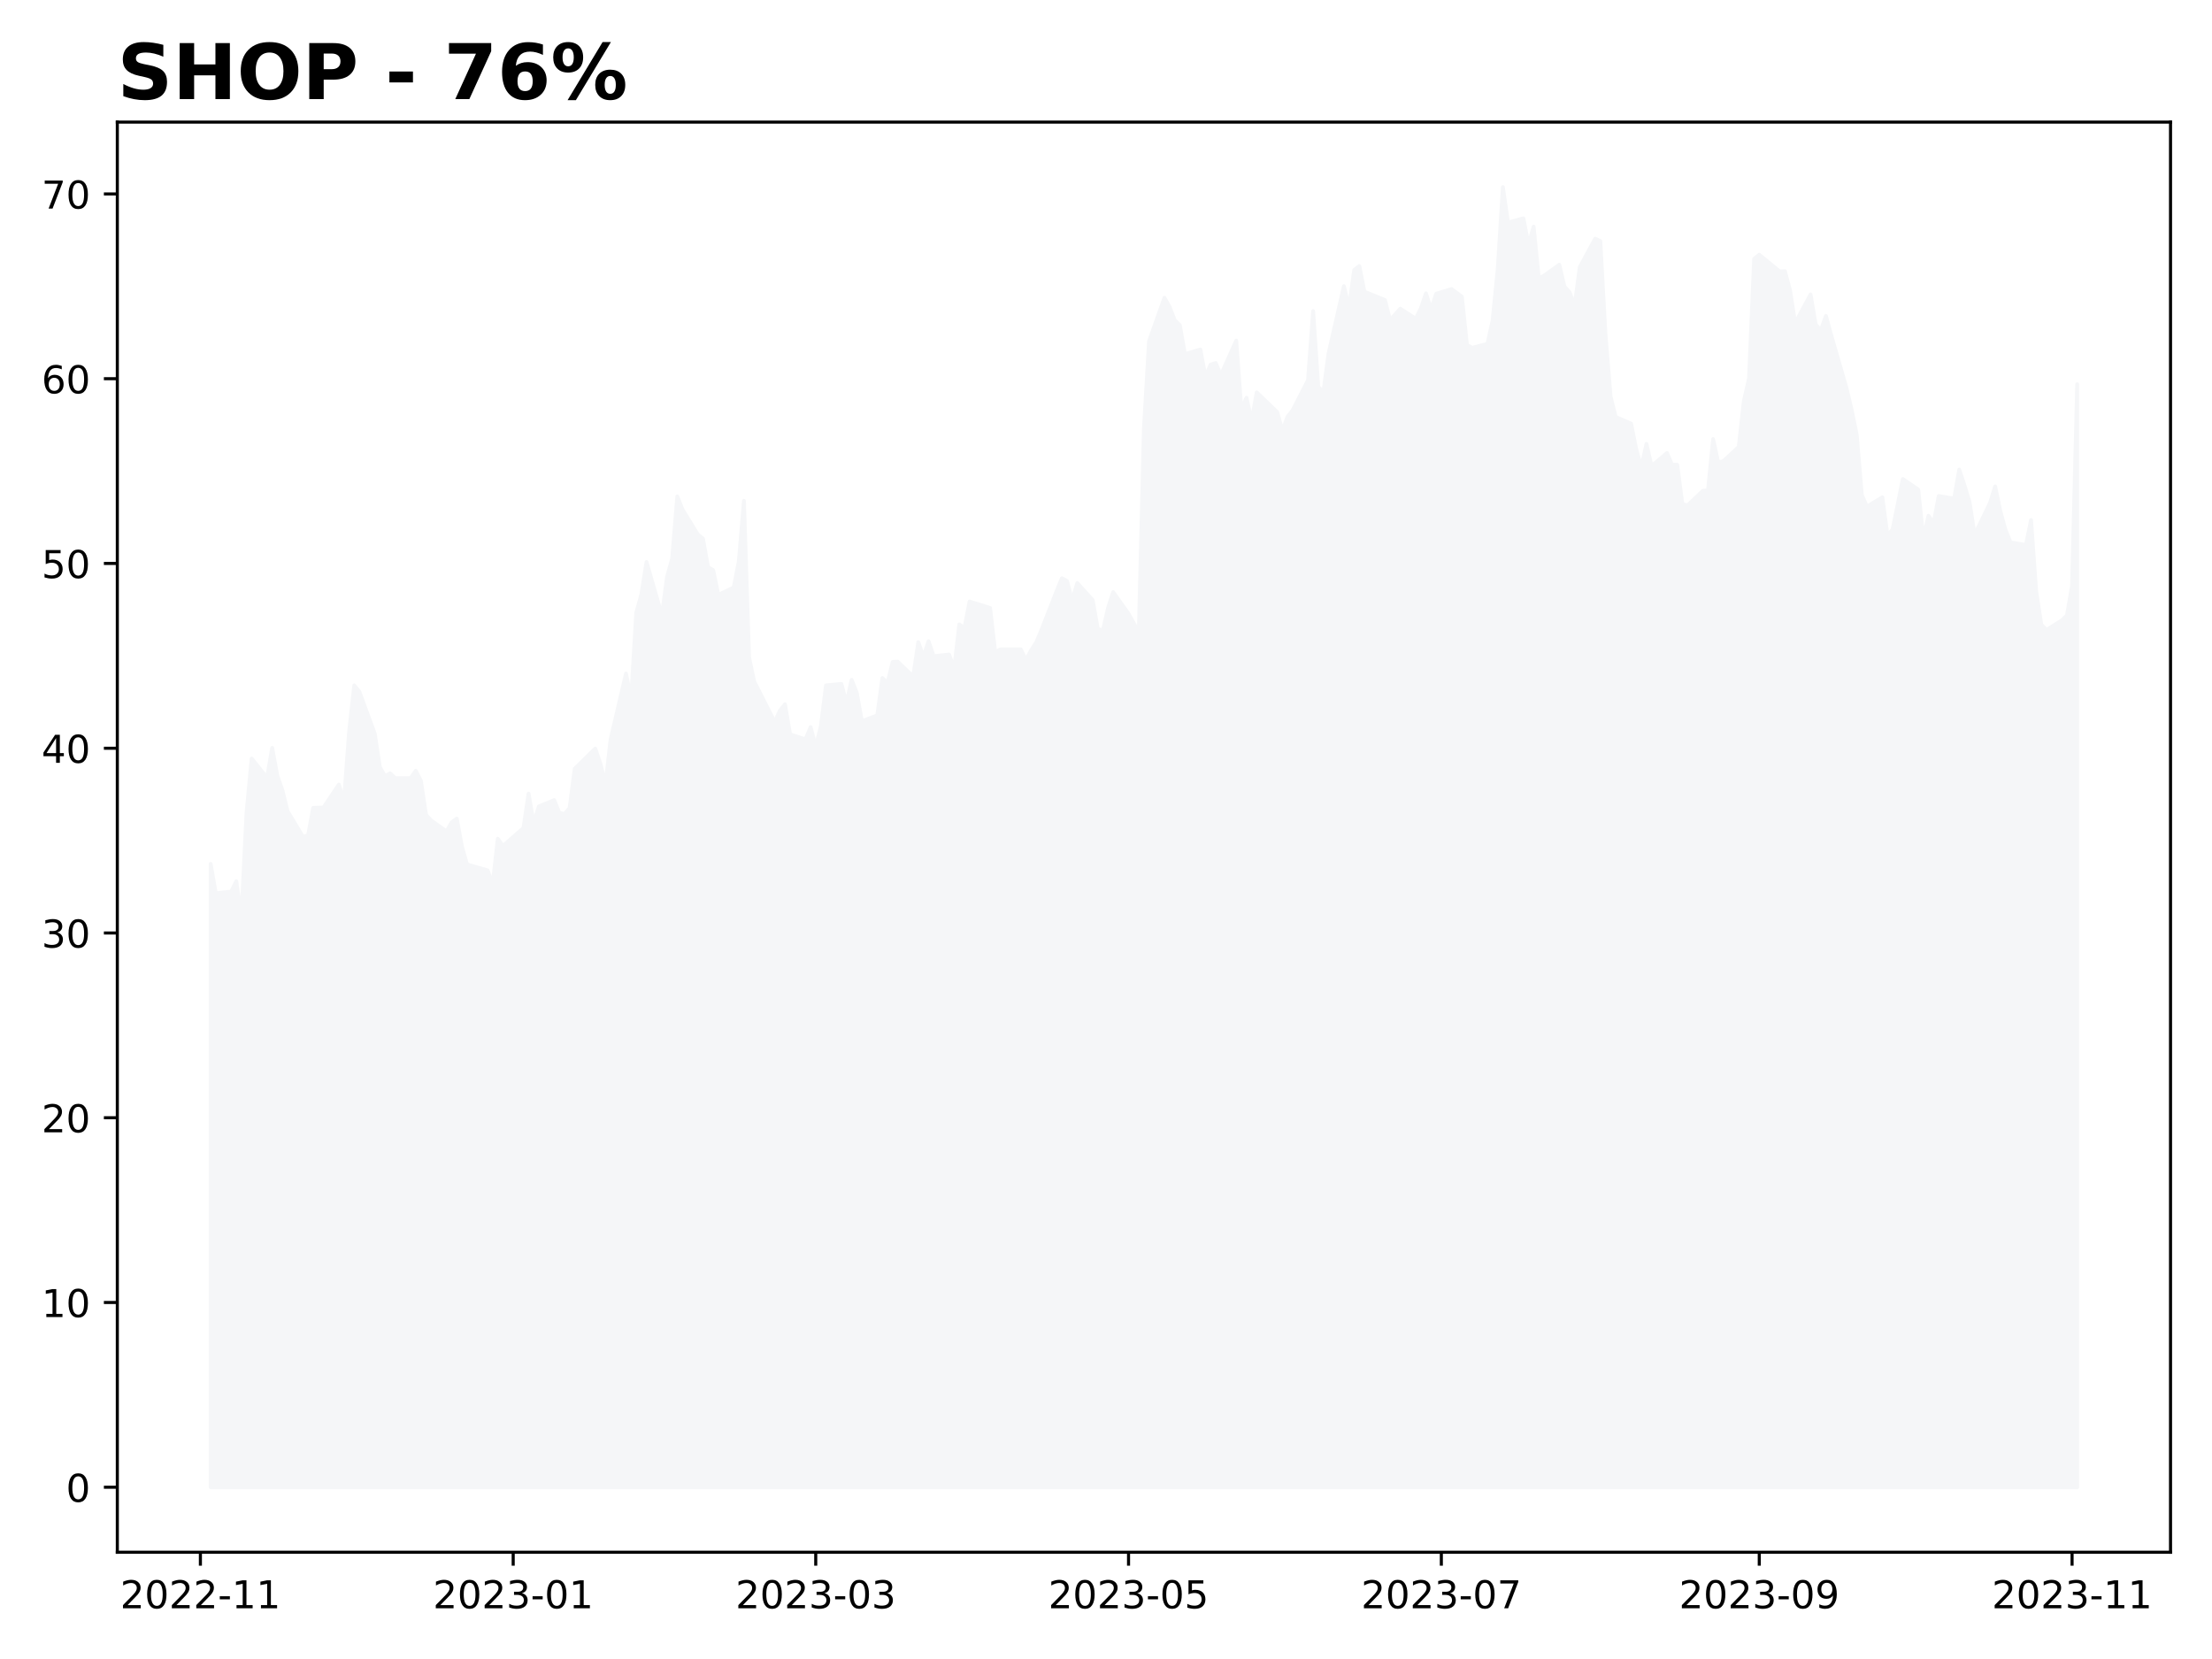 <?xml version="1.0" encoding="utf-8" standalone="no"?>
<!DOCTYPE svg PUBLIC "-//W3C//DTD SVG 1.1//EN"
  "http://www.w3.org/Graphics/SVG/1.1/DTD/svg11.dtd">
<!-- Created with matplotlib (https://matplotlib.org/) -->
<svg height="432pt" version="1.1" viewBox="0 0 576 432" width="576pt" xmlns="http://www.w3.org/2000/svg" xmlns:xlink="http://www.w3.org/1999/xlink">
 <defs>
  <style type="text/css">
*{stroke-linecap:butt;stroke-linejoin:round;}
  </style>
 </defs>
 <g id="figure_1">
  <g id="patch_1">
   <path d="M 0 432 
L 576 432 
L 576 0 
L 0 0 
z
" style="fill:#ffffff;"/>
  </g>
  <g id="axes_1">
   <g id="patch_2">
    <path d="M 30.55 404.2 
L 565.2 404.2 
L 565.2 31.8 
L 30.55 31.8 
z
" style="fill:#ffffff;"/>
   </g>
   <g id="PolyCollection_1">
    <defs>
     <path d="M 54.852 -44.727 
L 54.852 -207.048 
L 56.188 -199.399 
L 60.193 -199.832 
L 61.529 -202.526 
L 62.864 -193.385 
L 64.199 -220.374 
L 65.535 -234.471 
L 69.54 -229.467 
L 70.876 -237.261 
L 72.211 -229.996 
L 73.546 -226.196 
L 74.882 -220.759 
L 78.887 -214.12 
L 80.223 -214.457 
L 81.558 -221.625 
L 84.229 -221.722 
L 88.235 -227.687 
L 89.57 -223.453 
L 90.905 -241.398 
L 92.24 -253.522 
L 93.576 -251.886 
L 97.582 -240.965 
L 98.917 -232.209 
L 100.252 -229.9 
L 101.587 -230.622 
L 102.923 -229.371 
L 106.929 -229.371 
L 108.264 -231.295 
L 109.599 -228.697 
L 110.934 -219.797 
L 112.27 -218.354 
L 116.276 -215.515 
L 117.611 -217.873 
L 118.946 -218.835 
L 120.281 -211.57 
L 121.617 -206.904 
L 126.958 -205.364 
L 128.293 -201.756 
L 129.628 -213.591 
L 130.964 -211.715 
L 136.305 -216.381 
L 137.64 -225.33 
L 138.976 -217.68 
L 140.311 -222.01 
L 144.317 -223.646 
L 145.652 -220.326 
L 146.987 -220.038 
L 148.323 -221.577 
L 149.658 -231.825 
L 154.999 -237.068 
L 156.334 -233.172 
L 157.67 -227.831 
L 159.005 -239.474 
L 163.011 -256.601 
L 164.346 -250.106 
L 165.681 -272.429 
L 167.017 -277.24 
L 168.352 -285.659 
L 172.358 -271.755 
L 173.693 -281.762 
L 175.028 -286.525 
L 176.364 -302.738 
L 177.699 -299.37 
L 181.705 -292.827 
L 183.04 -291.769 
L 184.375 -284.312 
L 185.711 -283.542 
L 187.046 -277.095 
L 191.052 -279.02 
L 192.387 -285.803 
L 193.722 -301.583 
L 195.058 -260.786 
L 196.393 -254.532 
L 201.734 -243.996 
L 203.069 -246.931 
L 204.405 -248.615 
L 205.74 -240.773 
L 209.746 -239.474 
L 211.081 -242.649 
L 212.416 -237.646 
L 213.752 -242.842 
L 215.087 -253.522 
L 219.093 -253.907 
L 220.428 -249 
L 221.763 -254.965 
L 223.099 -251.597 
L 224.434 -244.189 
L 228.44 -245.728 
L 229.775 -255.446 
L 231.111 -254.195 
L 232.446 -259.632 
L 233.781 -259.68 
L 237.787 -255.831 
L 239.122 -264.779 
L 240.458 -261.027 
L 241.793 -265.02 
L 243.128 -261.123 
L 247.134 -261.556 
L 248.469 -257.9 
L 249.805 -269.398 
L 251.14 -268.484 
L 252.475 -275.363 
L 256.481 -274.113 
L 257.816 -273.68 
L 259.152 -262.133 
L 260.487 -262.903 
L 265.828 -262.903 
L 267.163 -260.161 
L 268.499 -262.663 
L 269.834 -264.731 
L 271.169 -267.907 
L 275.175 -278.154 
L 276.51 -281.425 
L 277.846 -280.704 
L 279.181 -275.652 
L 280.516 -280.174 
L 284.522 -275.748 
L 285.857 -268.243 
L 287.193 -267.81 
L 288.528 -273.68 
L 289.863 -277.817 
L 293.869 -272.188 
L 295.204 -269.783 
L 296.54 -267.329 
L 297.875 -320.394 
L 299.21 -343.15 
L 303.216 -354.455 
L 304.551 -352.098 
L 305.887 -348.634 
L 307.222 -347.335 
L 308.557 -339.782 
L 312.563 -340.985 
L 313.898 -333.961 
L 315.234 -337.04 
L 316.569 -337.473 
L 317.904 -334.346 
L 321.91 -343.294 
L 323.246 -325.349 
L 324.581 -328.428 
L 325.916 -322.366 
L 327.251 -329.823 
L 332.593 -324.676 
L 333.928 -319.865 
L 335.263 -323.473 
L 336.598 -325.157 
L 340.604 -332.998 
L 341.94 -350.991 
L 343.275 -331.267 
L 344.61 -329.919 
L 345.945 -339.926 
L 349.951 -357.486 
L 351.287 -351.857 
L 352.622 -361.672 
L 353.957 -362.73 
L 355.292 -356.043 
L 360.634 -353.878 
L 361.969 -348.634 
L 363.304 -350.125 
L 364.639 -351.617 
L 368.645 -349.019 
L 369.981 -351.665 
L 371.316 -355.61 
L 372.651 -351.472 
L 373.987 -355.514 
L 377.992 -356.716 
L 380.663 -354.744 
L 381.998 -342.187 
L 383.334 -341.418 
L 387.339 -342.476 
L 388.675 -348.538 
L 390.01 -361.96 
L 391.345 -383.273 
L 392.681 -374.036 
L 396.686 -375.142 
L 398.022 -368.311 
L 399.357 -372.977 
L 400.692 -359.555 
L 402.028 -360.18 
L 406.033 -363.067 
L 407.369 -357.39 
L 408.704 -355.899 
L 410.039 -352.435 
L 411.375 -362.441 
L 415.38 -369.85 
L 416.716 -369.225 
L 418.051 -345.074 
L 419.386 -328.765 
L 420.722 -323.425 
L 424.728 -321.693 
L 426.063 -315.054 
L 427.398 -310.291 
L 428.733 -316.401 
L 430.069 -310.628 
L 434.075 -314.043 
L 435.41 -310.964 
L 436.745 -310.964 
L 438.08 -300.765 
L 439.416 -300.38 
L 443.422 -304.181 
L 444.757 -304.325 
L 446.092 -317.652 
L 447.427 -311.542 
L 448.763 -311.927 
L 452.769 -315.631 
L 454.104 -327.61 
L 455.439 -333.431 
L 456.774 -364.606 
L 458.11 -365.665 
L 463.451 -361.287 
L 464.786 -361.383 
L 466.122 -356.38 
L 467.457 -347.864 
L 471.463 -355.321 
L 472.798 -347.479 
L 474.133 -345.988 
L 475.469 -349.741 
L 476.804 -344.833 
L 480.81 -330.978 
L 482.145 -325.349 
L 483.48 -318.806 
L 484.816 -303.074 
L 486.151 -300.092 
L 490.157 -302.497 
L 491.492 -292.538 
L 492.827 -294.174 
L 494.163 -300.669 
L 495.498 -307.26 
L 499.504 -304.518 
L 500.839 -291.913 
L 502.174 -297.686 
L 503.51 -295.81 
L 504.845 -302.834 
L 508.851 -302.16 
L 510.186 -309.714 
L 511.521 -305.672 
L 512.857 -301.294 
L 514.192 -292.731 
L 518.198 -301.054 
L 519.533 -305.336 
L 520.868 -298.937 
L 522.204 -294.078 
L 523.539 -290.758 
L 527.545 -290.085 
L 528.88 -296.58 
L 530.215 -278.009 
L 531.551 -269.35 
L 532.886 -267.955 
L 536.892 -270.456 
L 538.227 -271.755 
L 539.562 -279.453 
L 540.898 -331.94 
L 540.898 -44.727 
L 540.898 -44.727 
L 539.562 -44.727 
L 538.227 -44.727 
L 536.892 -44.727 
L 532.886 -44.727 
L 531.551 -44.727 
L 530.215 -44.727 
L 528.88 -44.727 
L 527.545 -44.727 
L 523.539 -44.727 
L 522.204 -44.727 
L 520.868 -44.727 
L 519.533 -44.727 
L 518.198 -44.727 
L 514.192 -44.727 
L 512.857 -44.727 
L 511.521 -44.727 
L 510.186 -44.727 
L 508.851 -44.727 
L 504.845 -44.727 
L 503.51 -44.727 
L 502.174 -44.727 
L 500.839 -44.727 
L 499.504 -44.727 
L 495.498 -44.727 
L 494.163 -44.727 
L 492.827 -44.727 
L 491.492 -44.727 
L 490.157 -44.727 
L 486.151 -44.727 
L 484.816 -44.727 
L 483.48 -44.727 
L 482.145 -44.727 
L 480.81 -44.727 
L 476.804 -44.727 
L 475.469 -44.727 
L 474.133 -44.727 
L 472.798 -44.727 
L 471.463 -44.727 
L 467.457 -44.727 
L 466.122 -44.727 
L 464.786 -44.727 
L 463.451 -44.727 
L 458.11 -44.727 
L 456.774 -44.727 
L 455.439 -44.727 
L 454.104 -44.727 
L 452.769 -44.727 
L 448.763 -44.727 
L 447.427 -44.727 
L 446.092 -44.727 
L 444.757 -44.727 
L 443.422 -44.727 
L 439.416 -44.727 
L 438.08 -44.727 
L 436.745 -44.727 
L 435.41 -44.727 
L 434.075 -44.727 
L 430.069 -44.727 
L 428.733 -44.727 
L 427.398 -44.727 
L 426.063 -44.727 
L 424.728 -44.727 
L 420.722 -44.727 
L 419.386 -44.727 
L 418.051 -44.727 
L 416.716 -44.727 
L 415.38 -44.727 
L 411.375 -44.727 
L 410.039 -44.727 
L 408.704 -44.727 
L 407.369 -44.727 
L 406.033 -44.727 
L 402.028 -44.727 
L 400.692 -44.727 
L 399.357 -44.727 
L 398.022 -44.727 
L 396.686 -44.727 
L 392.681 -44.727 
L 391.345 -44.727 
L 390.01 -44.727 
L 388.675 -44.727 
L 387.339 -44.727 
L 383.334 -44.727 
L 381.998 -44.727 
L 380.663 -44.727 
L 377.992 -44.727 
L 373.987 -44.727 
L 372.651 -44.727 
L 371.316 -44.727 
L 369.981 -44.727 
L 368.645 -44.727 
L 364.639 -44.727 
L 363.304 -44.727 
L 361.969 -44.727 
L 360.634 -44.727 
L 355.292 -44.727 
L 353.957 -44.727 
L 352.622 -44.727 
L 351.287 -44.727 
L 349.951 -44.727 
L 345.945 -44.727 
L 344.61 -44.727 
L 343.275 -44.727 
L 341.94 -44.727 
L 340.604 -44.727 
L 336.598 -44.727 
L 335.263 -44.727 
L 333.928 -44.727 
L 332.593 -44.727 
L 327.251 -44.727 
L 325.916 -44.727 
L 324.581 -44.727 
L 323.246 -44.727 
L 321.91 -44.727 
L 317.904 -44.727 
L 316.569 -44.727 
L 315.234 -44.727 
L 313.898 -44.727 
L 312.563 -44.727 
L 308.557 -44.727 
L 307.222 -44.727 
L 305.887 -44.727 
L 304.551 -44.727 
L 303.216 -44.727 
L 299.21 -44.727 
L 297.875 -44.727 
L 296.54 -44.727 
L 295.204 -44.727 
L 293.869 -44.727 
L 289.863 -44.727 
L 288.528 -44.727 
L 287.193 -44.727 
L 285.857 -44.727 
L 284.522 -44.727 
L 280.516 -44.727 
L 279.181 -44.727 
L 277.846 -44.727 
L 276.51 -44.727 
L 275.175 -44.727 
L 271.169 -44.727 
L 269.834 -44.727 
L 268.499 -44.727 
L 267.163 -44.727 
L 265.828 -44.727 
L 260.487 -44.727 
L 259.152 -44.727 
L 257.816 -44.727 
L 256.481 -44.727 
L 252.475 -44.727 
L 251.14 -44.727 
L 249.805 -44.727 
L 248.469 -44.727 
L 247.134 -44.727 
L 243.128 -44.727 
L 241.793 -44.727 
L 240.458 -44.727 
L 239.122 -44.727 
L 237.787 -44.727 
L 233.781 -44.727 
L 232.446 -44.727 
L 231.111 -44.727 
L 229.775 -44.727 
L 228.44 -44.727 
L 224.434 -44.727 
L 223.099 -44.727 
L 221.763 -44.727 
L 220.428 -44.727 
L 219.093 -44.727 
L 215.087 -44.727 
L 213.752 -44.727 
L 212.416 -44.727 
L 211.081 -44.727 
L 209.746 -44.727 
L 205.74 -44.727 
L 204.405 -44.727 
L 203.069 -44.727 
L 201.734 -44.727 
L 196.393 -44.727 
L 195.058 -44.727 
L 193.722 -44.727 
L 192.387 -44.727 
L 191.052 -44.727 
L 187.046 -44.727 
L 185.711 -44.727 
L 184.375 -44.727 
L 183.04 -44.727 
L 181.705 -44.727 
L 177.699 -44.727 
L 176.364 -44.727 
L 175.028 -44.727 
L 173.693 -44.727 
L 172.358 -44.727 
L 168.352 -44.727 
L 167.017 -44.727 
L 165.681 -44.727 
L 164.346 -44.727 
L 163.011 -44.727 
L 159.005 -44.727 
L 157.67 -44.727 
L 156.334 -44.727 
L 154.999 -44.727 
L 149.658 -44.727 
L 148.323 -44.727 
L 146.987 -44.727 
L 145.652 -44.727 
L 144.317 -44.727 
L 140.311 -44.727 
L 138.976 -44.727 
L 137.64 -44.727 
L 136.305 -44.727 
L 130.964 -44.727 
L 129.628 -44.727 
L 128.293 -44.727 
L 126.958 -44.727 
L 121.617 -44.727 
L 120.281 -44.727 
L 118.946 -44.727 
L 117.611 -44.727 
L 116.276 -44.727 
L 112.27 -44.727 
L 110.934 -44.727 
L 109.599 -44.727 
L 108.264 -44.727 
L 106.929 -44.727 
L 102.923 -44.727 
L 101.587 -44.727 
L 100.252 -44.727 
L 98.917 -44.727 
L 97.582 -44.727 
L 93.576 -44.727 
L 92.24 -44.727 
L 90.905 -44.727 
L 89.57 -44.727 
L 88.235 -44.727 
L 84.229 -44.727 
L 81.558 -44.727 
L 80.223 -44.727 
L 78.887 -44.727 
L 74.882 -44.727 
L 73.546 -44.727 
L 72.211 -44.727 
L 70.876 -44.727 
L 69.54 -44.727 
L 65.535 -44.727 
L 64.199 -44.727 
L 62.864 -44.727 
L 61.529 -44.727 
L 60.193 -44.727 
L 56.188 -44.727 
L 54.852 -44.727 
z
" id="m51e4cf8058" style="stroke:#f5f6f8;"/>
    </defs>
    <g clip-path="url(#pb5f9cf6884)">
     <use style="fill:#f5f6f8;stroke:#f5f6f8;" x="0" xlink:href="#m51e4cf8058" y="432"/>
    </g>
   </g>
   <g id="matplotlib.axis_1">
    <g id="xtick_1">
     <g id="line2d_1">
      <defs>
       <path d="M 0 0 
L 0 3.5 
" id="mcb0e01f70a" style="stroke:#000000;stroke-width:0.8;"/>
      </defs>
      <g>
       <use style="stroke:#000000;stroke-width:0.8;" x="52.182" xlink:href="#mcb0e01f70a" y="404.2"/>
      </g>
     </g>
     <g id="text_1">
      <!-- 2022-11 -->
      <defs>
       <path d="M 19.188 8.297 
L 53.609 8.297 
L 53.609 0 
L 7.328 0 
L 7.328 8.297 
Q 12.938 14.109 22.625 23.891 
Q 32.328 33.688 34.812 36.531 
Q 39.547 41.844 41.422 45.531 
Q 43.312 49.219 43.312 52.781 
Q 43.312 58.594 39.234 62.25 
Q 35.156 65.922 28.609 65.922 
Q 23.969 65.922 18.812 64.312 
Q 13.672 62.703 7.812 59.422 
L 7.812 69.391 
Q 13.766 71.781 18.938 73 
Q 24.125 74.219 28.422 74.219 
Q 39.75 74.219 46.484 68.547 
Q 53.219 62.891 53.219 53.422 
Q 53.219 48.922 51.531 44.891 
Q 49.859 40.875 45.406 35.406 
Q 44.188 33.984 37.641 27.219 
Q 31.109 20.453 19.188 8.297 
z
" id="DejaVuSans-50"/>
       <path d="M 31.781 66.406 
Q 24.172 66.406 20.328 58.906 
Q 16.5 51.422 16.5 36.375 
Q 16.5 21.391 20.328 13.891 
Q 24.172 6.391 31.781 6.391 
Q 39.453 6.391 43.281 13.891 
Q 47.125 21.391 47.125 36.375 
Q 47.125 51.422 43.281 58.906 
Q 39.453 66.406 31.781 66.406 
z
M 31.781 74.219 
Q 44.047 74.219 50.516 64.516 
Q 56.984 54.828 56.984 36.375 
Q 56.984 17.969 50.516 8.266 
Q 44.047 -1.422 31.781 -1.422 
Q 19.531 -1.422 13.062 8.266 
Q 6.594 17.969 6.594 36.375 
Q 6.594 54.828 13.062 64.516 
Q 19.531 74.219 31.781 74.219 
z
" id="DejaVuSans-48"/>
       <path d="M 4.891 31.391 
L 31.203 31.391 
L 31.203 23.391 
L 4.891 23.391 
z
" id="DejaVuSans-45"/>
       <path d="M 12.406 8.297 
L 28.516 8.297 
L 28.516 63.922 
L 10.984 60.406 
L 10.984 69.391 
L 28.422 72.906 
L 38.281 72.906 
L 38.281 8.297 
L 54.391 8.297 
L 54.391 0 
L 12.406 0 
z
" id="DejaVuSans-49"/>
      </defs>
      <g transform="translate(31.29 418.798)scale(0.1 -0.1)">
       <use xlink:href="#DejaVuSans-50"/>
       <use x="63.623" xlink:href="#DejaVuSans-48"/>
       <use x="127.246" xlink:href="#DejaVuSans-50"/>
       <use x="190.869" xlink:href="#DejaVuSans-50"/>
       <use x="254.492" xlink:href="#DejaVuSans-45"/>
       <use x="290.576" xlink:href="#DejaVuSans-49"/>
       <use x="354.199" xlink:href="#DejaVuSans-49"/>
      </g>
     </g>
    </g>
    <g id="xtick_2">
     <g id="line2d_2">
      <g>
       <use style="stroke:#000000;stroke-width:0.8;" x="133.634" xlink:href="#mcb0e01f70a" y="404.2"/>
      </g>
     </g>
     <g id="text_2">
      <!-- 2023-01 -->
      <defs>
       <path d="M 40.578 39.312 
Q 47.656 37.797 51.625 33 
Q 55.609 28.219 55.609 21.188 
Q 55.609 10.406 48.188 4.484 
Q 40.766 -1.422 27.094 -1.422 
Q 22.516 -1.422 17.656 -0.516 
Q 12.797 0.391 7.625 2.203 
L 7.625 11.719 
Q 11.719 9.328 16.594 8.109 
Q 21.484 6.891 26.812 6.891 
Q 36.078 6.891 40.938 10.547 
Q 45.797 14.203 45.797 21.188 
Q 45.797 27.641 41.281 31.266 
Q 36.766 34.906 28.719 34.906 
L 20.219 34.906 
L 20.219 43.016 
L 29.109 43.016 
Q 36.375 43.016 40.234 45.922 
Q 44.094 48.828 44.094 54.297 
Q 44.094 59.906 40.109 62.906 
Q 36.141 65.922 28.719 65.922 
Q 24.656 65.922 20.016 65.031 
Q 15.375 64.156 9.812 62.312 
L 9.812 71.094 
Q 15.438 72.656 20.344 73.438 
Q 25.25 74.219 29.594 74.219 
Q 40.828 74.219 47.359 69.109 
Q 53.906 64.016 53.906 55.328 
Q 53.906 49.266 50.438 45.094 
Q 46.969 40.922 40.578 39.312 
z
" id="DejaVuSans-51"/>
      </defs>
      <g transform="translate(112.743 418.798)scale(0.1 -0.1)">
       <use xlink:href="#DejaVuSans-50"/>
       <use x="63.623" xlink:href="#DejaVuSans-48"/>
       <use x="127.246" xlink:href="#DejaVuSans-50"/>
       <use x="190.869" xlink:href="#DejaVuSans-51"/>
       <use x="254.492" xlink:href="#DejaVuSans-45"/>
       <use x="290.576" xlink:href="#DejaVuSans-48"/>
       <use x="354.199" xlink:href="#DejaVuSans-49"/>
      </g>
     </g>
    </g>
    <g id="xtick_3">
     <g id="line2d_3">
      <g>
       <use style="stroke:#000000;stroke-width:0.8;" x="212.416" xlink:href="#mcb0e01f70a" y="404.2"/>
      </g>
     </g>
     <g id="text_3">
      <!-- 2023-03 -->
      <g transform="translate(191.525 418.798)scale(0.1 -0.1)">
       <use xlink:href="#DejaVuSans-50"/>
       <use x="63.623" xlink:href="#DejaVuSans-48"/>
       <use x="127.246" xlink:href="#DejaVuSans-50"/>
       <use x="190.869" xlink:href="#DejaVuSans-51"/>
       <use x="254.492" xlink:href="#DejaVuSans-45"/>
       <use x="290.576" xlink:href="#DejaVuSans-48"/>
       <use x="354.199" xlink:href="#DejaVuSans-51"/>
      </g>
     </g>
    </g>
    <g id="xtick_4">
     <g id="line2d_4">
      <g>
       <use style="stroke:#000000;stroke-width:0.8;" x="293.869" xlink:href="#mcb0e01f70a" y="404.2"/>
      </g>
     </g>
     <g id="text_4">
      <!-- 2023-05 -->
      <defs>
       <path d="M 10.797 72.906 
L 49.516 72.906 
L 49.516 64.594 
L 19.828 64.594 
L 19.828 46.734 
Q 21.969 47.469 24.109 47.828 
Q 26.266 48.188 28.422 48.188 
Q 40.625 48.188 47.75 41.5 
Q 54.891 34.812 54.891 23.391 
Q 54.891 11.625 47.562 5.094 
Q 40.234 -1.422 26.906 -1.422 
Q 22.312 -1.422 17.547 -0.641 
Q 12.797 0.141 7.719 1.703 
L 7.719 11.625 
Q 12.109 9.234 16.797 8.062 
Q 21.484 6.891 26.703 6.891 
Q 35.156 6.891 40.078 11.328 
Q 45.016 15.766 45.016 23.391 
Q 45.016 31 40.078 35.438 
Q 35.156 39.891 26.703 39.891 
Q 22.75 39.891 18.812 39.016 
Q 14.891 38.141 10.797 36.281 
z
" id="DejaVuSans-53"/>
      </defs>
      <g transform="translate(272.978 418.798)scale(0.1 -0.1)">
       <use xlink:href="#DejaVuSans-50"/>
       <use x="63.623" xlink:href="#DejaVuSans-48"/>
       <use x="127.246" xlink:href="#DejaVuSans-50"/>
       <use x="190.869" xlink:href="#DejaVuSans-51"/>
       <use x="254.492" xlink:href="#DejaVuSans-45"/>
       <use x="290.576" xlink:href="#DejaVuSans-48"/>
       <use x="354.199" xlink:href="#DejaVuSans-53"/>
      </g>
     </g>
    </g>
    <g id="xtick_5">
     <g id="line2d_5">
      <g>
       <use style="stroke:#000000;stroke-width:0.8;" x="375.322" xlink:href="#mcb0e01f70a" y="404.2"/>
      </g>
     </g>
     <g id="text_5">
      <!-- 2023-07 -->
      <defs>
       <path d="M 8.203 72.906 
L 55.078 72.906 
L 55.078 68.703 
L 28.609 0 
L 18.312 0 
L 43.219 64.594 
L 8.203 64.594 
z
" id="DejaVuSans-55"/>
      </defs>
      <g transform="translate(354.43 418.798)scale(0.1 -0.1)">
       <use xlink:href="#DejaVuSans-50"/>
       <use x="63.623" xlink:href="#DejaVuSans-48"/>
       <use x="127.246" xlink:href="#DejaVuSans-50"/>
       <use x="190.869" xlink:href="#DejaVuSans-51"/>
       <use x="254.492" xlink:href="#DejaVuSans-45"/>
       <use x="290.576" xlink:href="#DejaVuSans-48"/>
       <use x="354.199" xlink:href="#DejaVuSans-55"/>
      </g>
     </g>
    </g>
    <g id="xtick_6">
     <g id="line2d_6">
      <g>
       <use style="stroke:#000000;stroke-width:0.8;" x="458.11" xlink:href="#mcb0e01f70a" y="404.2"/>
      </g>
     </g>
     <g id="text_6">
      <!-- 2023-09 -->
      <defs>
       <path d="M 10.984 1.516 
L 10.984 10.5 
Q 14.703 8.734 18.5 7.812 
Q 22.312 6.891 25.984 6.891 
Q 35.75 6.891 40.891 13.453 
Q 46.047 20.016 46.781 33.406 
Q 43.953 29.203 39.594 26.953 
Q 35.25 24.703 29.984 24.703 
Q 19.047 24.703 12.672 31.312 
Q 6.297 37.938 6.297 49.422 
Q 6.297 60.641 12.938 67.422 
Q 19.578 74.219 30.609 74.219 
Q 43.266 74.219 49.922 64.516 
Q 56.594 54.828 56.594 36.375 
Q 56.594 19.141 48.406 8.859 
Q 40.234 -1.422 26.422 -1.422 
Q 22.703 -1.422 18.891 -0.688 
Q 15.094 0.047 10.984 1.516 
z
M 30.609 32.422 
Q 37.25 32.422 41.125 36.953 
Q 45.016 41.5 45.016 49.422 
Q 45.016 57.281 41.125 61.844 
Q 37.25 66.406 30.609 66.406 
Q 23.969 66.406 20.094 61.844 
Q 16.219 57.281 16.219 49.422 
Q 16.219 41.5 20.094 36.953 
Q 23.969 32.422 30.609 32.422 
z
" id="DejaVuSans-57"/>
      </defs>
      <g transform="translate(437.218 418.798)scale(0.1 -0.1)">
       <use xlink:href="#DejaVuSans-50"/>
       <use x="63.623" xlink:href="#DejaVuSans-48"/>
       <use x="127.246" xlink:href="#DejaVuSans-50"/>
       <use x="190.869" xlink:href="#DejaVuSans-51"/>
       <use x="254.492" xlink:href="#DejaVuSans-45"/>
       <use x="290.576" xlink:href="#DejaVuSans-48"/>
       <use x="354.199" xlink:href="#DejaVuSans-57"/>
      </g>
     </g>
    </g>
    <g id="xtick_7">
     <g id="line2d_7">
      <g>
       <use style="stroke:#000000;stroke-width:0.8;" x="539.562" xlink:href="#mcb0e01f70a" y="404.2"/>
      </g>
     </g>
     <g id="text_7">
      <!-- 2023-11 -->
      <g transform="translate(518.671 418.798)scale(0.1 -0.1)">
       <use xlink:href="#DejaVuSans-50"/>
       <use x="63.623" xlink:href="#DejaVuSans-48"/>
       <use x="127.246" xlink:href="#DejaVuSans-50"/>
       <use x="190.869" xlink:href="#DejaVuSans-51"/>
       <use x="254.492" xlink:href="#DejaVuSans-45"/>
       <use x="290.576" xlink:href="#DejaVuSans-49"/>
       <use x="354.199" xlink:href="#DejaVuSans-49"/>
      </g>
     </g>
    </g>
   </g>
   <g id="matplotlib.axis_2">
    <g id="ytick_1">
     <g id="line2d_8">
      <defs>
       <path d="M 0 0 
L -3.5 0 
" id="m111424c601" style="stroke:#000000;stroke-width:0.8;"/>
      </defs>
      <g>
       <use style="stroke:#000000;stroke-width:0.8;" x="30.55" xlink:href="#m111424c601" y="387.273"/>
      </g>
     </g>
     <g id="text_8">
      <!-- 0 -->
      <g transform="translate(17.188 391.072)scale(0.1 -0.1)">
       <use xlink:href="#DejaVuSans-48"/>
      </g>
     </g>
    </g>
    <g id="ytick_2">
     <g id="line2d_9">
      <g>
       <use style="stroke:#000000;stroke-width:0.8;" x="30.55" xlink:href="#m111424c601" y="339.163"/>
      </g>
     </g>
     <g id="text_9">
      <!-- 10 -->
      <g transform="translate(10.825 342.963)scale(0.1 -0.1)">
       <use xlink:href="#DejaVuSans-49"/>
       <use x="63.623" xlink:href="#DejaVuSans-48"/>
      </g>
     </g>
    </g>
    <g id="ytick_3">
     <g id="line2d_10">
      <g>
       <use style="stroke:#000000;stroke-width:0.8;" x="30.55" xlink:href="#m111424c601" y="291.054"/>
      </g>
     </g>
     <g id="text_10">
      <!-- 20 -->
      <g transform="translate(10.825 294.853)scale(0.1 -0.1)">
       <use xlink:href="#DejaVuSans-50"/>
       <use x="63.623" xlink:href="#DejaVuSans-48"/>
      </g>
     </g>
    </g>
    <g id="ytick_4">
     <g id="line2d_11">
      <g>
       <use style="stroke:#000000;stroke-width:0.8;" x="30.55" xlink:href="#m111424c601" y="242.945"/>
      </g>
     </g>
     <g id="text_11">
      <!-- 30 -->
      <g transform="translate(10.825 246.744)scale(0.1 -0.1)">
       <use xlink:href="#DejaVuSans-51"/>
       <use x="63.623" xlink:href="#DejaVuSans-48"/>
      </g>
     </g>
    </g>
    <g id="ytick_5">
     <g id="line2d_12">
      <g>
       <use style="stroke:#000000;stroke-width:0.8;" x="30.55" xlink:href="#m111424c601" y="194.835"/>
      </g>
     </g>
     <g id="text_12">
      <!-- 40 -->
      <defs>
       <path d="M 37.797 64.312 
L 12.891 25.391 
L 37.797 25.391 
z
M 35.203 72.906 
L 47.609 72.906 
L 47.609 25.391 
L 58.016 25.391 
L 58.016 17.188 
L 47.609 17.188 
L 47.609 0 
L 37.797 0 
L 37.797 17.188 
L 4.891 17.188 
L 4.891 26.703 
z
" id="DejaVuSans-52"/>
      </defs>
      <g transform="translate(10.825 198.635)scale(0.1 -0.1)">
       <use xlink:href="#DejaVuSans-52"/>
       <use x="63.623" xlink:href="#DejaVuSans-48"/>
      </g>
     </g>
    </g>
    <g id="ytick_6">
     <g id="line2d_13">
      <g>
       <use style="stroke:#000000;stroke-width:0.8;" x="30.55" xlink:href="#m111424c601" y="146.726"/>
      </g>
     </g>
     <g id="text_13">
      <!-- 50 -->
      <g transform="translate(10.825 150.525)scale(0.1 -0.1)">
       <use xlink:href="#DejaVuSans-53"/>
       <use x="63.623" xlink:href="#DejaVuSans-48"/>
      </g>
     </g>
    </g>
    <g id="ytick_7">
     <g id="line2d_14">
      <g>
       <use style="stroke:#000000;stroke-width:0.8;" x="30.55" xlink:href="#m111424c601" y="98.617"/>
      </g>
     </g>
     <g id="text_14">
      <!-- 60 -->
      <defs>
       <path d="M 33.016 40.375 
Q 26.375 40.375 22.484 35.828 
Q 18.609 31.297 18.609 23.391 
Q 18.609 15.531 22.484 10.953 
Q 26.375 6.391 33.016 6.391 
Q 39.656 6.391 43.531 10.953 
Q 47.406 15.531 47.406 23.391 
Q 47.406 31.297 43.531 35.828 
Q 39.656 40.375 33.016 40.375 
z
M 52.594 71.297 
L 52.594 62.312 
Q 48.875 64.062 45.094 64.984 
Q 41.312 65.922 37.594 65.922 
Q 27.828 65.922 22.672 59.328 
Q 17.531 52.734 16.797 39.406 
Q 19.672 43.656 24.016 45.922 
Q 28.375 48.188 33.594 48.188 
Q 44.578 48.188 50.953 41.516 
Q 57.328 34.859 57.328 23.391 
Q 57.328 12.156 50.688 5.359 
Q 44.047 -1.422 33.016 -1.422 
Q 20.359 -1.422 13.672 8.266 
Q 6.984 17.969 6.984 36.375 
Q 6.984 53.656 15.188 63.938 
Q 23.391 74.219 37.203 74.219 
Q 40.922 74.219 44.703 73.484 
Q 48.484 72.75 52.594 71.297 
z
" id="DejaVuSans-54"/>
      </defs>
      <g transform="translate(10.825 102.416)scale(0.1 -0.1)">
       <use xlink:href="#DejaVuSans-54"/>
       <use x="63.623" xlink:href="#DejaVuSans-48"/>
      </g>
     </g>
    </g>
    <g id="ytick_8">
     <g id="line2d_15">
      <g>
       <use style="stroke:#000000;stroke-width:0.8;" x="30.55" xlink:href="#m111424c601" y="50.507"/>
      </g>
     </g>
     <g id="text_15">
      <!-- 70 -->
      <g transform="translate(10.825 54.307)scale(0.1 -0.1)">
       <use xlink:href="#DejaVuSans-55"/>
       <use x="63.623" xlink:href="#DejaVuSans-48"/>
      </g>
     </g>
    </g>
   </g>
   <g id="patch_3">
    <path d="M 30.55 404.2 
L 30.55 31.8 
" style="fill:none;stroke:#000000;stroke-linecap:square;stroke-linejoin:miter;stroke-width:0.8;"/>
   </g>
   <g id="patch_4">
    <path d="M 565.2 404.2 
L 565.2 31.8 
" style="fill:none;stroke:#000000;stroke-linecap:square;stroke-linejoin:miter;stroke-width:0.8;"/>
   </g>
   <g id="patch_5">
    <path d="M 30.55 404.2 
L 565.2 404.2 
" style="fill:none;stroke:#000000;stroke-linecap:square;stroke-linejoin:miter;stroke-width:0.8;"/>
   </g>
   <g id="patch_6">
    <path d="M 30.55 31.8 
L 565.2 31.8 
" style="fill:none;stroke:#000000;stroke-linecap:square;stroke-linejoin:miter;stroke-width:0.8;"/>
   </g>
   <g id="text_16">
    <!-- SHOP - 76% -->
    <defs>
     <path d="M 59.906 70.609 
L 59.906 55.172 
Q 53.906 57.859 48.188 59.219 
Q 42.484 60.594 37.406 60.594 
Q 30.672 60.594 27.438 58.734 
Q 24.219 56.891 24.219 52.984 
Q 24.219 50.047 26.391 48.406 
Q 28.562 46.781 34.281 45.609 
L 42.281 44 
Q 54.438 41.547 59.562 36.562 
Q 64.703 31.594 64.703 22.406 
Q 64.703 10.359 57.547 4.469 
Q 50.391 -1.422 35.688 -1.422 
Q 28.766 -1.422 21.781 -0.094 
Q 14.797 1.219 7.812 3.812 
L 7.812 19.672 
Q 14.797 15.969 21.312 14.078 
Q 27.828 12.203 33.891 12.203 
Q 40.047 12.203 43.312 14.25 
Q 46.578 16.312 46.578 20.125 
Q 46.578 23.531 44.359 25.391 
Q 42.141 27.25 35.5 28.719 
L 28.219 30.328 
Q 17.281 32.672 12.219 37.797 
Q 7.172 42.922 7.172 51.609 
Q 7.172 62.5 14.203 68.359 
Q 21.234 74.219 34.422 74.219 
Q 40.438 74.219 46.781 73.312 
Q 53.125 72.406 59.906 70.609 
z
" id="DejaVuSans-Bold-83"/>
     <path d="M 9.188 72.906 
L 27.984 72.906 
L 27.984 45.125 
L 55.719 45.125 
L 55.719 72.906 
L 74.516 72.906 
L 74.516 0 
L 55.719 0 
L 55.719 30.906 
L 27.984 30.906 
L 27.984 0 
L 9.188 0 
z
" id="DejaVuSans-Bold-72"/>
     <path d="M 42.484 60.594 
Q 33.891 60.594 29.156 54.25 
Q 24.422 47.906 24.422 36.375 
Q 24.422 24.906 29.156 18.547 
Q 33.891 12.203 42.484 12.203 
Q 51.125 12.203 55.859 18.547 
Q 60.594 24.906 60.594 36.375 
Q 60.594 47.906 55.859 54.25 
Q 51.125 60.594 42.484 60.594 
z
M 42.484 74.219 
Q 60.062 74.219 70.016 64.156 
Q 79.984 54.109 79.984 36.375 
Q 79.984 18.703 70.016 8.641 
Q 60.062 -1.422 42.484 -1.422 
Q 24.953 -1.422 14.969 8.641 
Q 4.984 18.703 4.984 36.375 
Q 4.984 54.109 14.969 64.156 
Q 24.953 74.219 42.484 74.219 
z
" id="DejaVuSans-Bold-79"/>
     <path d="M 9.188 72.906 
L 40.375 72.906 
Q 54.297 72.906 61.734 66.719 
Q 69.188 60.547 69.188 49.125 
Q 69.188 37.641 61.734 31.469 
Q 54.297 25.297 40.375 25.297 
L 27.984 25.297 
L 27.984 0 
L 9.188 0 
z
M 27.984 59.281 
L 27.984 38.922 
L 38.375 38.922 
Q 43.844 38.922 46.828 41.578 
Q 49.812 44.234 49.812 49.125 
Q 49.812 54 46.828 56.641 
Q 43.844 59.281 38.375 59.281 
z
" id="DejaVuSans-Bold-80"/>
     <path id="DejaVuSans-Bold-32"/>
     <path d="M 5.422 35.891 
L 36.078 35.891 
L 36.078 21.688 
L 5.422 21.688 
z
" id="DejaVuSans-Bold-45"/>
     <path d="M 6.688 72.906 
L 61.625 72.906 
L 61.625 62.312 
L 33.203 0 
L 14.891 0 
L 41.797 59.078 
L 6.688 59.078 
z
" id="DejaVuSans-Bold-55"/>
     <path d="M 36.188 35.984 
Q 31.25 35.984 28.781 32.781 
Q 26.312 29.594 26.312 23.188 
Q 26.312 16.797 28.781 13.594 
Q 31.25 10.406 36.188 10.406 
Q 41.156 10.406 43.625 13.594 
Q 46.094 16.797 46.094 23.188 
Q 46.094 29.594 43.625 32.781 
Q 41.156 35.984 36.188 35.984 
z
M 59.422 71 
L 59.422 57.516 
Q 54.781 59.719 50.672 60.766 
Q 46.578 61.812 42.672 61.812 
Q 34.281 61.812 29.594 57.141 
Q 24.906 52.484 24.125 43.312 
Q 27.344 45.703 31.094 46.891 
Q 34.859 48.094 39.312 48.094 
Q 50.484 48.094 57.344 41.547 
Q 64.203 35.016 64.203 24.422 
Q 64.203 12.703 56.531 5.641 
Q 48.875 -1.422 35.984 -1.422 
Q 21.781 -1.422 13.984 8.172 
Q 6.203 17.781 6.203 35.406 
Q 6.203 53.469 15.312 63.797 
Q 24.422 74.125 40.281 74.125 
Q 45.312 74.125 50.047 73.344 
Q 54.781 72.562 59.422 71 
z
" id="DejaVuSans-Bold-54"/>
     <path d="M 77.484 30.078 
Q 74.031 30.078 72.125 27.078 
Q 70.219 24.078 70.219 18.5 
Q 70.219 12.891 72.094 9.891 
Q 73.969 6.891 77.484 6.891 
Q 81 6.891 82.859 9.891 
Q 84.719 12.891 84.719 18.5 
Q 84.719 24.078 82.828 27.078 
Q 80.953 30.078 77.484 30.078 
z
M 77.484 38.281 
Q 86.578 38.281 91.797 33 
Q 97.016 27.734 97.016 18.5 
Q 97.016 9.281 91.797 3.922 
Q 86.578 -1.422 77.484 -1.422 
Q 68.406 -1.422 63.156 3.922 
Q 57.906 9.281 57.906 18.5 
Q 57.906 27.688 63.156 32.984 
Q 68.406 38.281 77.484 38.281 
z
M 32.719 -1.422 
L 21.922 -1.422 
L 67.484 74.219 
L 78.328 74.219 
z
M 22.703 74.219 
Q 31.781 74.219 36.984 68.922 
Q 42.188 63.625 42.188 54.391 
Q 42.188 45.172 36.984 39.844 
Q 31.781 34.516 22.703 34.516 
Q 13.625 34.516 8.422 39.844 
Q 3.219 45.172 3.219 54.391 
Q 3.219 63.625 8.422 68.922 
Q 13.625 74.219 22.703 74.219 
z
M 22.703 66.016 
Q 19.188 66.016 17.281 62.984 
Q 15.375 59.969 15.375 54.391 
Q 15.375 48.781 17.281 45.719 
Q 19.188 42.672 22.703 42.672 
Q 26.219 42.672 28.094 45.719 
Q 29.984 48.781 29.984 54.391 
Q 29.984 59.969 28.078 62.984 
Q 26.172 66.016 22.703 66.016 
z
" id="DejaVuSans-Bold-37"/>
    </defs>
    <g transform="translate(30.55 25.8)scale(0.2 -0.2)">
     <use xlink:href="#DejaVuSans-Bold-83"/>
     <use x="72.021" xlink:href="#DejaVuSans-Bold-72"/>
     <use x="155.713" xlink:href="#DejaVuSans-Bold-79"/>
     <use x="240.723" xlink:href="#DejaVuSans-Bold-80"/>
     <use x="314.014" xlink:href="#DejaVuSans-Bold-32"/>
     <use x="348.828" xlink:href="#DejaVuSans-Bold-45"/>
     <use x="390.332" xlink:href="#DejaVuSans-Bold-32"/>
     <use x="425.146" xlink:href="#DejaVuSans-Bold-55"/>
     <use x="494.727" xlink:href="#DejaVuSans-Bold-54"/>
     <use x="564.307" xlink:href="#DejaVuSans-Bold-37"/>
    </g>
   </g>
  </g>
 </g>
 <defs>
  <clipPath id="pb5f9cf6884">
   <rect height="372.4" width="534.65" x="30.55" y="31.8"/>
  </clipPath>
 </defs>
</svg>

